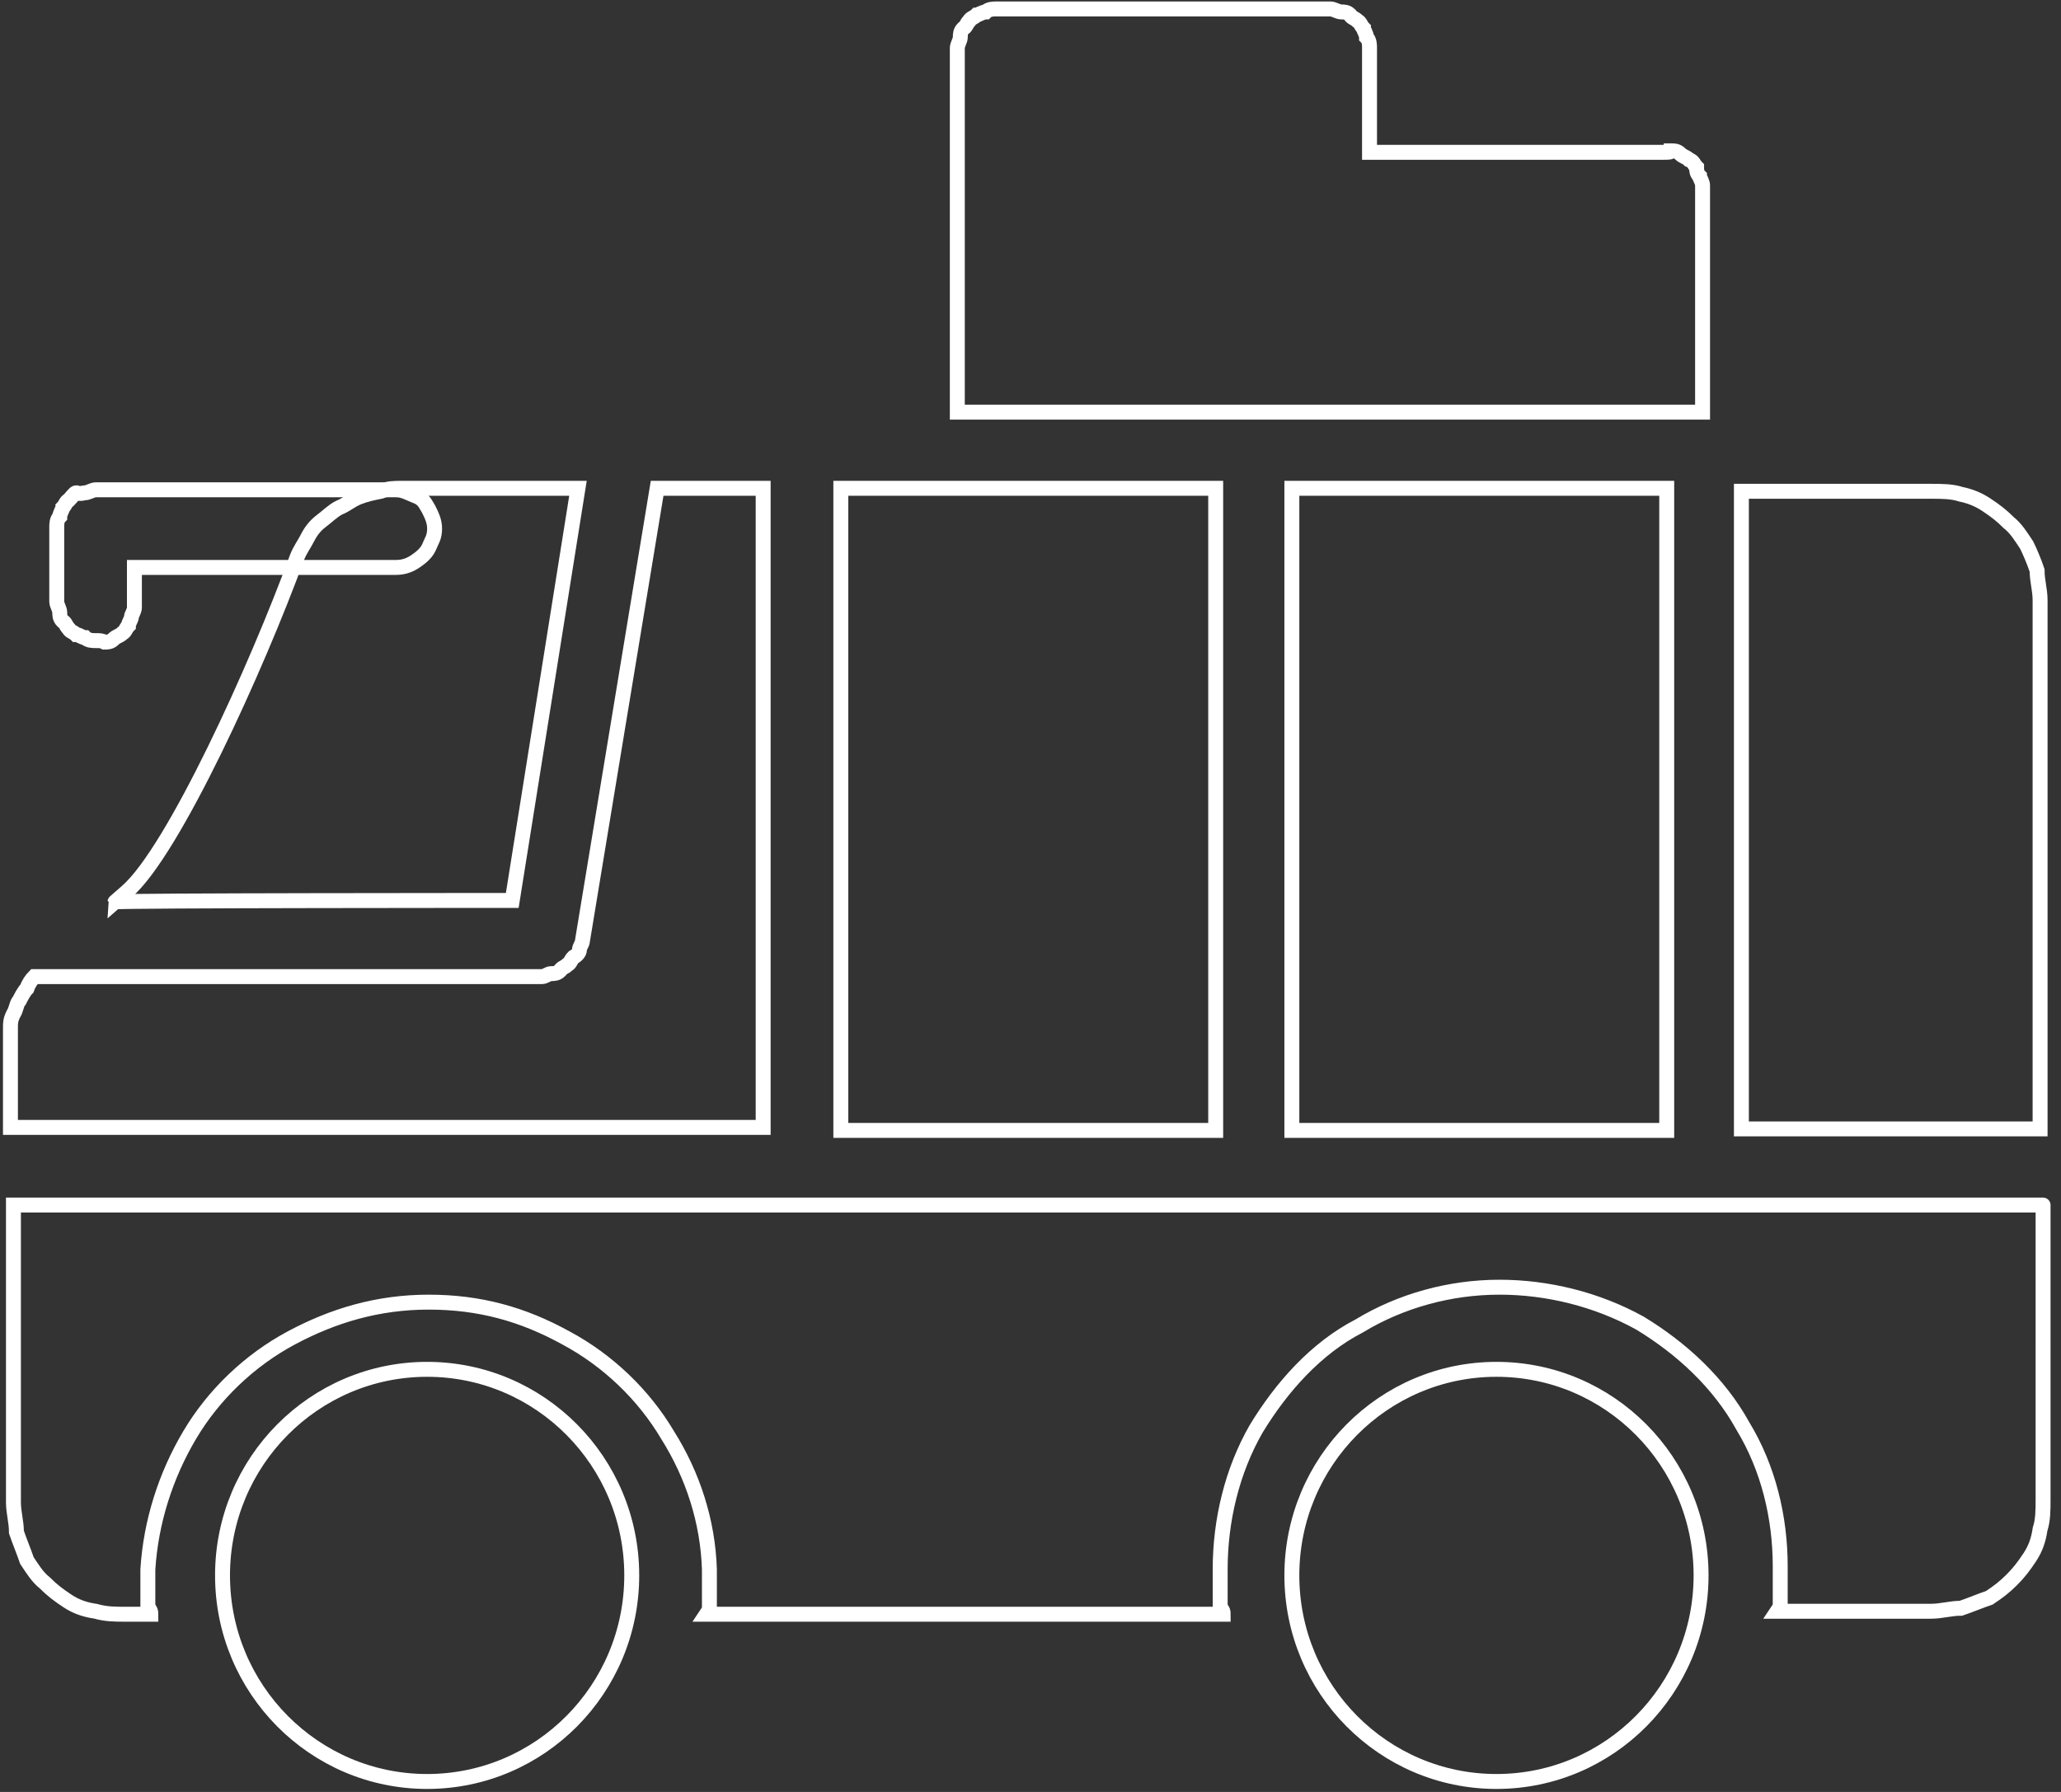 <?xml version="1.0" encoding="utf-8"?>
<!-- Generator: Adobe Illustrator 20.1.0, SVG Export Plug-In . SVG Version: 6.00 Build 0)  -->
<svg version="1.1" id="Layer_1" xmlns="http://www.w3.org/2000/svg" xmlns:xlink="http://www.w3.org/1999/xlink" x="0px" y="0px"
	 viewBox="0 0 138 120" style="enable-background:new 0 0 138 120;" xml:space="preserve">
<rect x="0" y="0" width="138" height="120" fill="#333333" stroke="none"/>
<style type="text/css">
	.st0{fill:none;stroke:#FFFFFF;stroke-miterlimit:10;}
</style>
<path class="st0" d="M6.4,42.9c-0.2,0-0.5,0-0.7-0.2c-0.2,0-0.4-0.2-0.6-0.2c-0.2-0.2-0.4-0.2-0.5-0.4c-0.2-0.2-0.2-0.4-0.4-0.5
	c-0.2-0.2-0.2-0.4-0.2-0.6c0-0.2-0.2-0.5-0.2-0.7v-5c0-0.2,0-0.5,0.2-0.7c0-0.2,0.2-0.5,0.2-0.6c0.2-0.2,0.2-0.4,0.4-0.5
	c0.2-0.2,0.4-0.5,0.5-0.5C5.4,33.1,5.6,33,5.7,33c0.2,0,0.5-0.2,0.7-0.2h20.1c0.5,0,0.8,0.2,1.3,0.4c0.6,0.2,0.7,0.6,0.9,0.9
	c0.2,0.4,0.4,0.8,0.4,1.3c0,0.6-0.2,0.8-0.4,1.3c-0.2,0.4-0.6,0.7-0.9,0.9S27.1,38,26.5,38H9v2.7c0,0.2-0.2,0.5-0.2,0.6
	c0,0.2-0.2,0.4-0.2,0.6c-0.2,0.2-0.2,0.4-0.4,0.5c-0.2,0.2-0.4,0.2-0.6,0.4c-0.2,0.2-0.4,0.2-0.6,0.2C6.8,42.9,6.7,42.9,6.4,42.9z"
	/>
<path class="st0" d="M116.6,75.6h20V40.2c0-0.7-0.2-1.3-0.2-2c-0.2-0.6-0.5-1.3-0.7-1.7c-0.4-0.6-0.7-1.1-1.2-1.5
	c-0.5-0.5-0.9-0.8-1.5-1.2s-1.2-0.6-1.7-0.7c-0.6-0.2-1.3-0.2-2-0.2h-12.7V75.6L116.6,75.6z"/>
<path class="st0" d="M34.3,60.3l4.4-27.6H26.9c-0.5,0-0.9,0-1.4,0.2C25,33,24.5,33.1,24,33.3c-0.5,0.2-0.8,0.5-1.3,0.7
	c-0.4,0.2-0.8,0.6-1.2,0.9s-0.7,0.7-0.9,1.1c-0.2,0.4-0.5,0.8-0.7,1.3C17.2,44.7,11.6,57,8.5,59.7l-0.8,0.7
	C7.7,60.3,34.3,60.3,34.3,60.3z"/>
<path class="st0" d="M44,32.7l-5,30.3c0,0.2-0.2,0.4-0.2,0.6c0,0.2-0.2,0.4-0.4,0.5c-0.2,0.2-0.2,0.4-0.4,0.5
	c-0.2,0.2-0.4,0.2-0.5,0.4c-0.2,0.2-0.4,0.2-0.6,0.2c-0.2,0-0.4,0.2-0.6,0.2H2.3c-0.2,0.2-0.4,0.5-0.5,0.8c-0.2,0.2-0.4,0.6-0.5,0.8
	c-0.2,0.2-0.2,0.6-0.4,0.9c-0.2,0.4-0.2,0.6-0.2,0.9c0,0.2,0,0.5,0,0.8s0,0.6,0,0.9v5h50.4V32.7H44z"/>
<rect x="86.5" y="32.7" class="st0" width="25.1" height="43"/>
<path class="st0" d="M111.4,10.2H91.7v-7c0-0.2,0-0.5-0.2-0.7c0-0.2-0.2-0.5-0.2-0.6c-0.2-0.2-0.2-0.4-0.4-0.5
	c-0.2-0.2-0.4-0.2-0.5-0.4c-0.2-0.2-0.4-0.2-0.6-0.2c-0.2,0-0.5-0.2-0.7-0.2H66.7c-0.2,0-0.5,0-0.7,0.2c-0.2,0-0.5,0.2-0.6,0.2
	c-0.2,0.2-0.4,0.2-0.5,0.4c-0.2,0.2-0.2,0.4-0.4,0.5c-0.2,0.2-0.2,0.4-0.2,0.6c0,0.2-0.2,0.5-0.2,0.7v24.4H114V12.4
	c0-0.2-0.2-0.5-0.2-0.6c-0.2-0.2-0.2-0.4-0.2-0.6c-0.2-0.2-0.2-0.4-0.5-0.5c-0.2-0.2-0.4-0.2-0.6-0.4c-0.2-0.2-0.4-0.2-0.6-0.2
	C111.9,10.2,111.7,10.2,111.4,10.2z"/>
<rect x="56.3" y="32.7" class="st0" width="25.1" height="43"/>
<ellipse class="st0" cx="100.2" cy="105.5" rx="13.7" ry="13.8"/>
<path class="st0" d="M0.9,80.7v19.9c0,0.7,0.2,1.3,0.2,2c0.2,0.6,0.5,1.3,0.7,1.9c0.4,0.6,0.7,1.1,1.2,1.5c0.5,0.5,0.9,0.8,1.5,1.2
	s1.2,0.6,1.9,0.7c0.7,0.2,1.3,0.2,2,0.2h1.7c0-0.2,0-0.2-0.2-0.5c0-0.2,0-0.2,0-0.5c0-0.2,0-0.2,0-0.5c0-0.2,0-0.2,0-0.5
	c0-0.2,0-0.2,0-0.5c0-0.2,0-0.2,0-0.5c0.2-3.2,1.2-6.3,2.8-9s4-5,6.8-6.5c2.8-1.5,5.8-2.4,9.2-2.4s6.3,0.8,9.2,2.4
	c2.8,1.5,5.2,3.8,6.8,6.5c1.7,2.7,2.7,5.8,2.8,9c0,0.2,0,0.2,0,0.5c0,0.2,0,0.2,0,0.5c0,0.2,0,0.2,0,0.5c0,0.2,0,0.2,0,0.5
	c0,0.2,0,0.2,0,0.5c0,0.2,0,0.2-0.2,0.5h34.6c0-0.2,0-0.2-0.2-0.5c0-0.2,0-0.2,0-0.5c0-0.2,0-0.2,0-0.5c0-0.2,0-0.2,0-0.5
	c0-0.2,0-0.2,0-0.5c0-0.2,0-0.2,0-0.5c0-3.3,0.8-6.6,2.4-9.4c1.7-2.8,4-5.4,6.9-6.9c2.8-1.7,6.1-2.6,9.4-2.6c3.2,0,6.5,0.8,9.4,2.4
	c2.8,1.7,5.3,4,6.9,6.9c1.7,2.8,2.5,6.1,2.5,9.4c0,0.2,0,0.2,0,0.5c0,0.2,0,0.2,0,0.5c0,0.2,0,0.2,0,0.5c0,0.2,0,0.2,0,0.5
	c0,0.2,0,0.2,0,0.5c0,0.2,0,0.2-0.2,0.5h10.3c0.7,0,1.3-0.2,2-0.2c0.6-0.2,1.3-0.5,1.9-0.7c0.6-0.4,1-0.7,1.5-1.2
	c0.5-0.5,0.8-0.9,1.2-1.5c0.4-0.6,0.6-1.2,0.7-1.9c0.2-0.6,0.2-1.3,0.2-2V80.7C137.2,80.7,0.9,80.7,0.9,80.7z"/>
<ellipse class="st0" cx="28.6" cy="105.5" rx="13.7" ry="13.8"/>
</svg>
